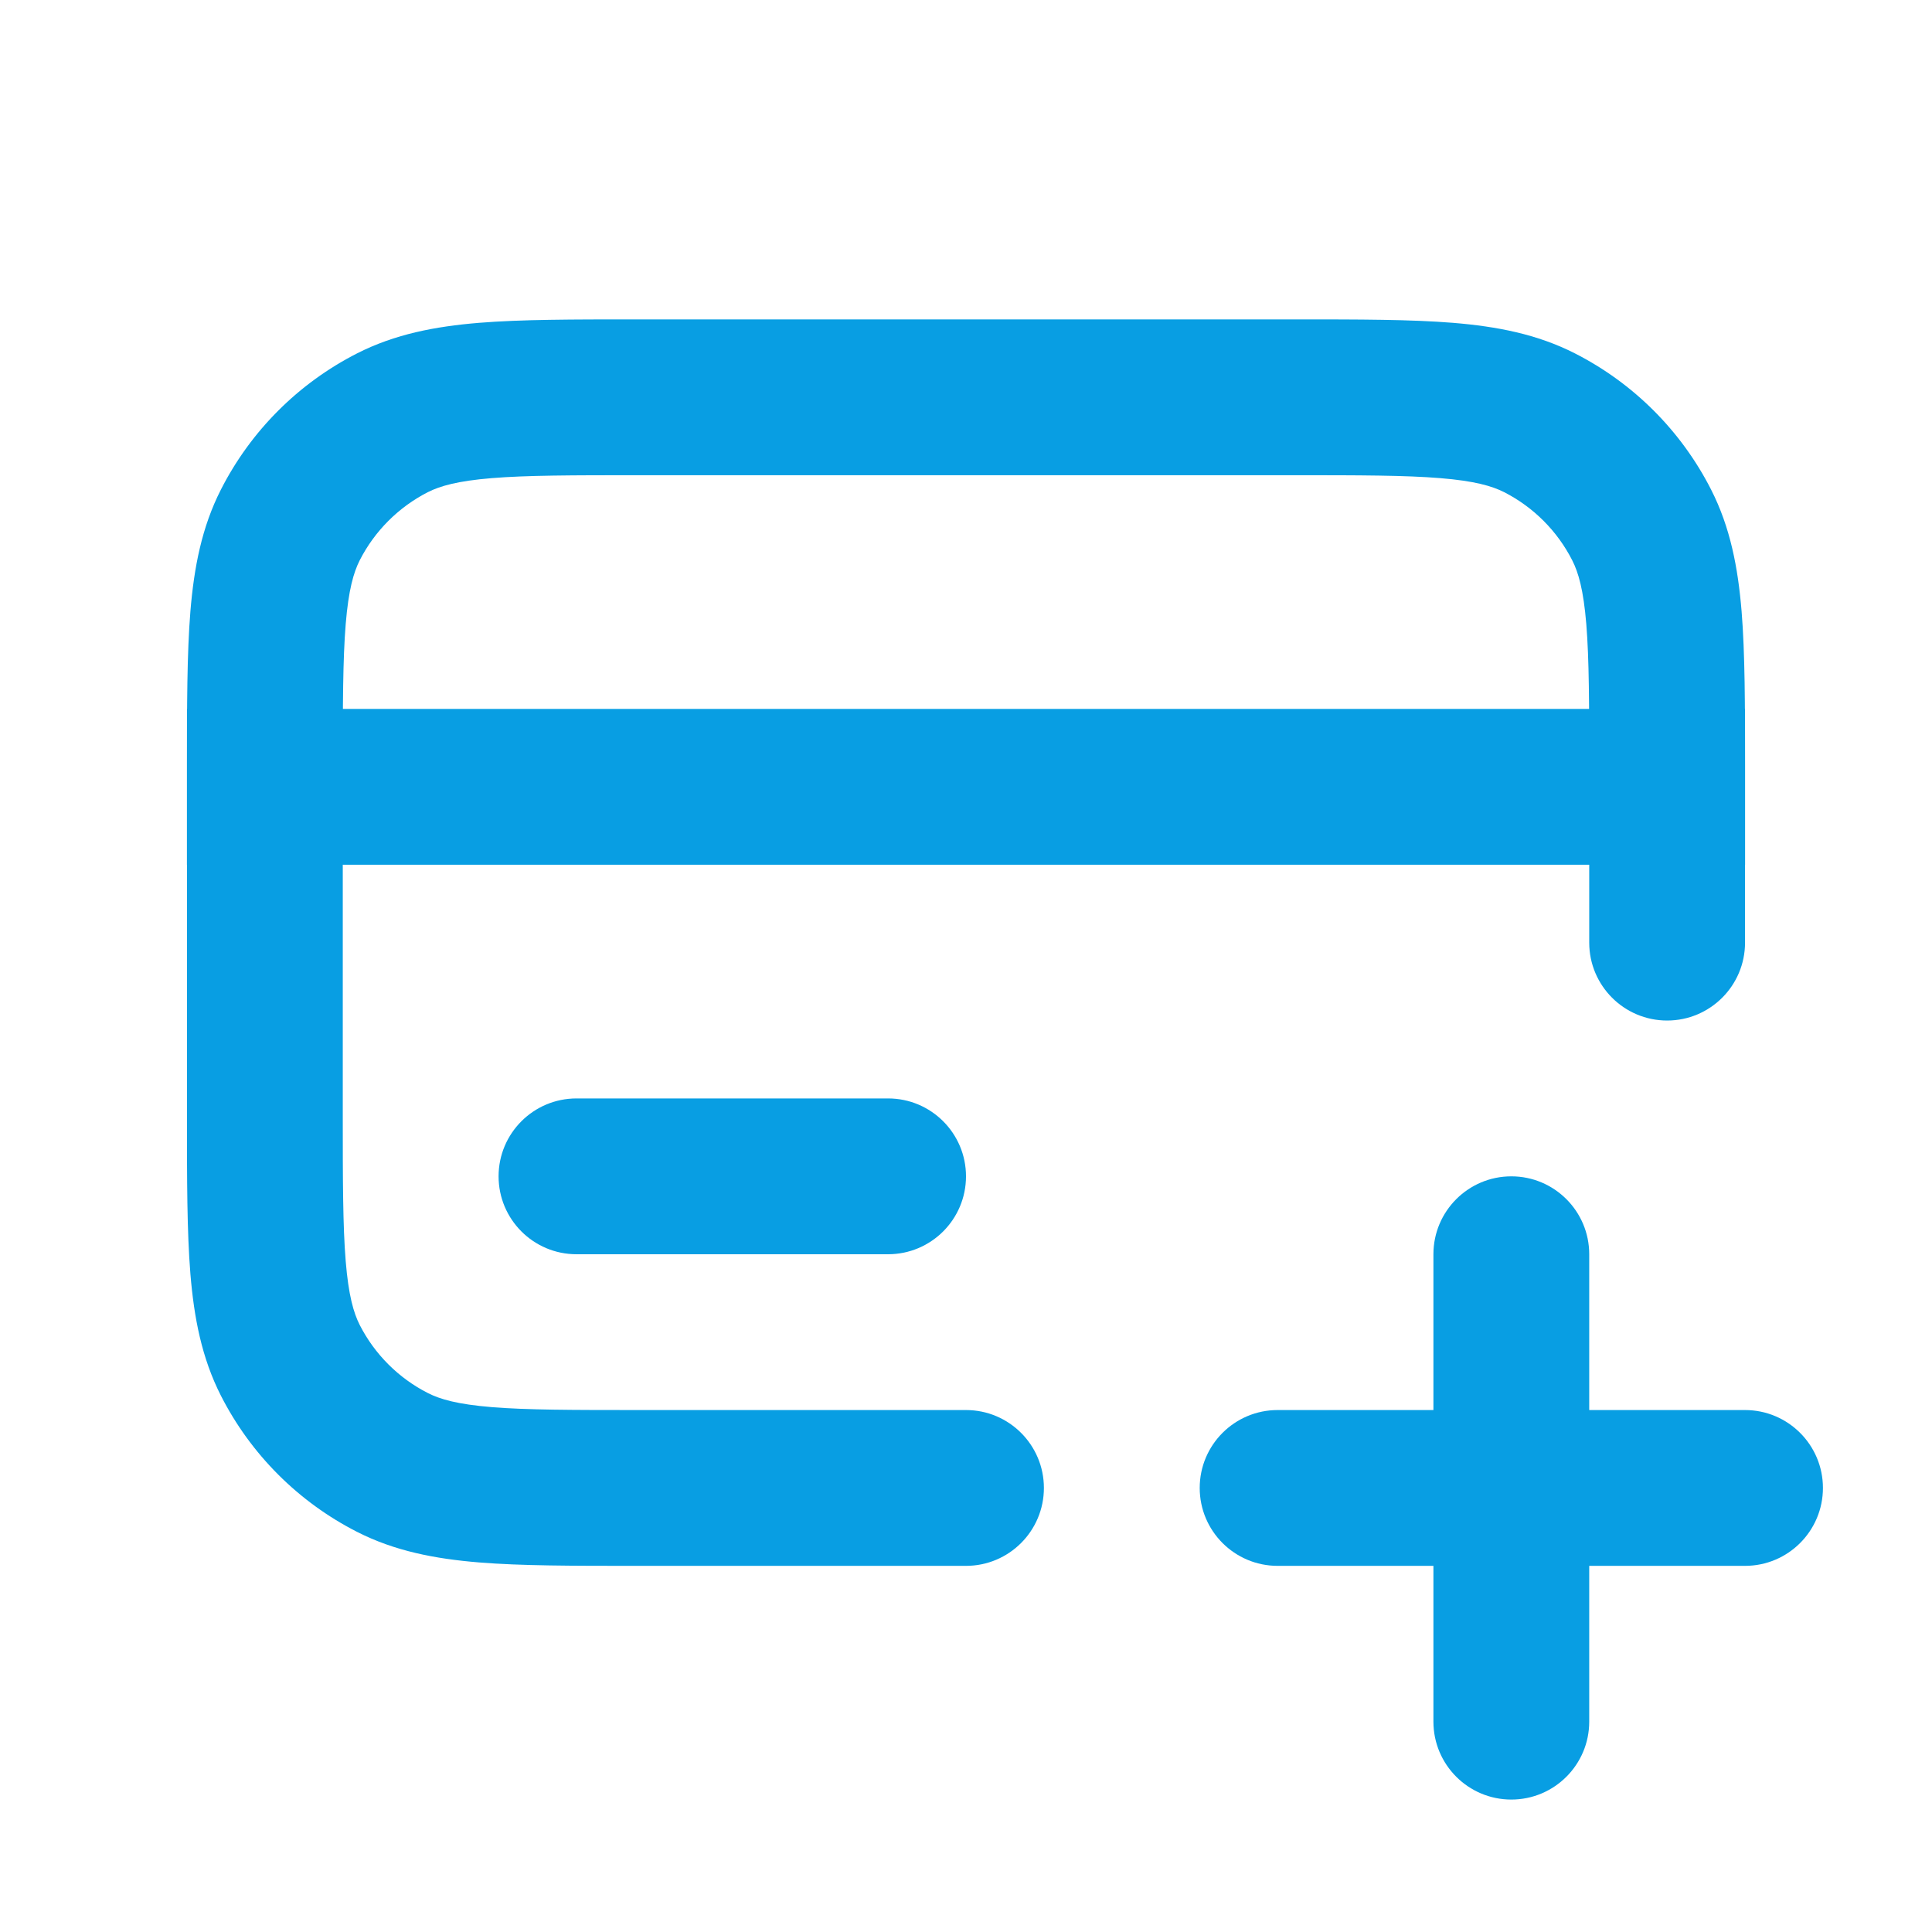 <svg width="31" height="31" viewBox="0 0 31 31" fill="none" xmlns="http://www.w3.org/2000/svg">
<path fill-rule="evenodd" clip-rule="evenodd" d="M24.25 18.875C24.94 18.875 25.5 19.435 25.5 20.125V22.625H28C28.69 22.625 29.25 23.185 29.25 23.875C29.25 24.565 28.69 25.125 28 25.125H25.5V27.625C25.5 28.315 24.94 28.875 24.25 28.875C23.56 28.875 23 28.315 23 27.625V25.125H20.5C19.81 25.125 19.25 24.565 19.25 23.875C19.25 23.185 19.81 22.625 20.5 22.625H23V20.125C23 19.435 23.56 18.875 24.25 18.875Z" fill="#089EE3"/>
<path d="M8 18.875C8 18.185 8.56 17.625 9.25 17.625H14.25C14.94 17.625 15.5 18.185 15.5 18.875C15.5 19.565 14.94 20.125 14.25 20.125H9.25C8.56 20.125 8 19.565 8 18.875Z" fill="#089EE3"/>
<path d="M3 11.375H28V13.875H3V11.375Z" fill="#089EE3"/>
<path fill-rule="evenodd" clip-rule="evenodd" d="M10.198 5.125H20.802C21.808 5.125 22.638 5.125 23.315 5.18C24.017 5.238 24.663 5.361 25.27 5.67C26.211 6.149 26.976 6.914 27.455 7.855C27.764 8.462 27.887 9.108 27.945 9.81C28 10.487 28 11.317 28 12.323V15.125C28 15.815 27.44 16.375 26.75 16.375C26.06 16.375 25.5 15.815 25.5 15.125V12.375C25.5 11.304 25.499 10.576 25.453 10.014C25.408 9.466 25.327 9.186 25.227 8.99C24.988 8.52 24.605 8.137 24.135 7.897C23.939 7.798 23.659 7.717 23.111 7.672C22.549 7.626 21.821 7.625 20.75 7.625H10.25C9.179 7.625 8.451 7.626 7.889 7.672C7.341 7.717 7.061 7.798 6.865 7.897C6.395 8.137 6.012 8.52 5.772 8.99C5.673 9.186 5.592 9.466 5.547 10.014C5.501 10.576 5.5 11.304 5.5 12.375V17.875C5.5 18.946 5.501 19.674 5.547 20.236C5.592 20.784 5.673 21.064 5.772 21.26C6.012 21.73 6.395 22.113 6.865 22.352C7.061 22.452 7.341 22.533 7.889 22.578C8.451 22.624 9.179 22.625 10.25 22.625H15.5C16.19 22.625 16.75 23.185 16.75 23.875C16.75 24.565 16.19 25.125 15.5 25.125H10.198C9.192 25.125 8.362 25.125 7.685 25.07C6.983 25.012 6.337 24.889 5.73 24.58C4.789 24.101 4.024 23.336 3.545 22.395C3.236 21.788 3.113 21.142 3.055 20.44C3 19.763 3 18.933 3 17.927V12.323C3 11.317 3 10.487 3.055 9.81C3.113 9.108 3.236 8.462 3.545 7.855C4.024 6.914 4.789 6.149 5.73 5.67C6.337 5.361 6.983 5.238 7.685 5.18C8.362 5.125 9.192 5.125 10.198 5.125Z" fill="#089EE3"/>
</svg>
